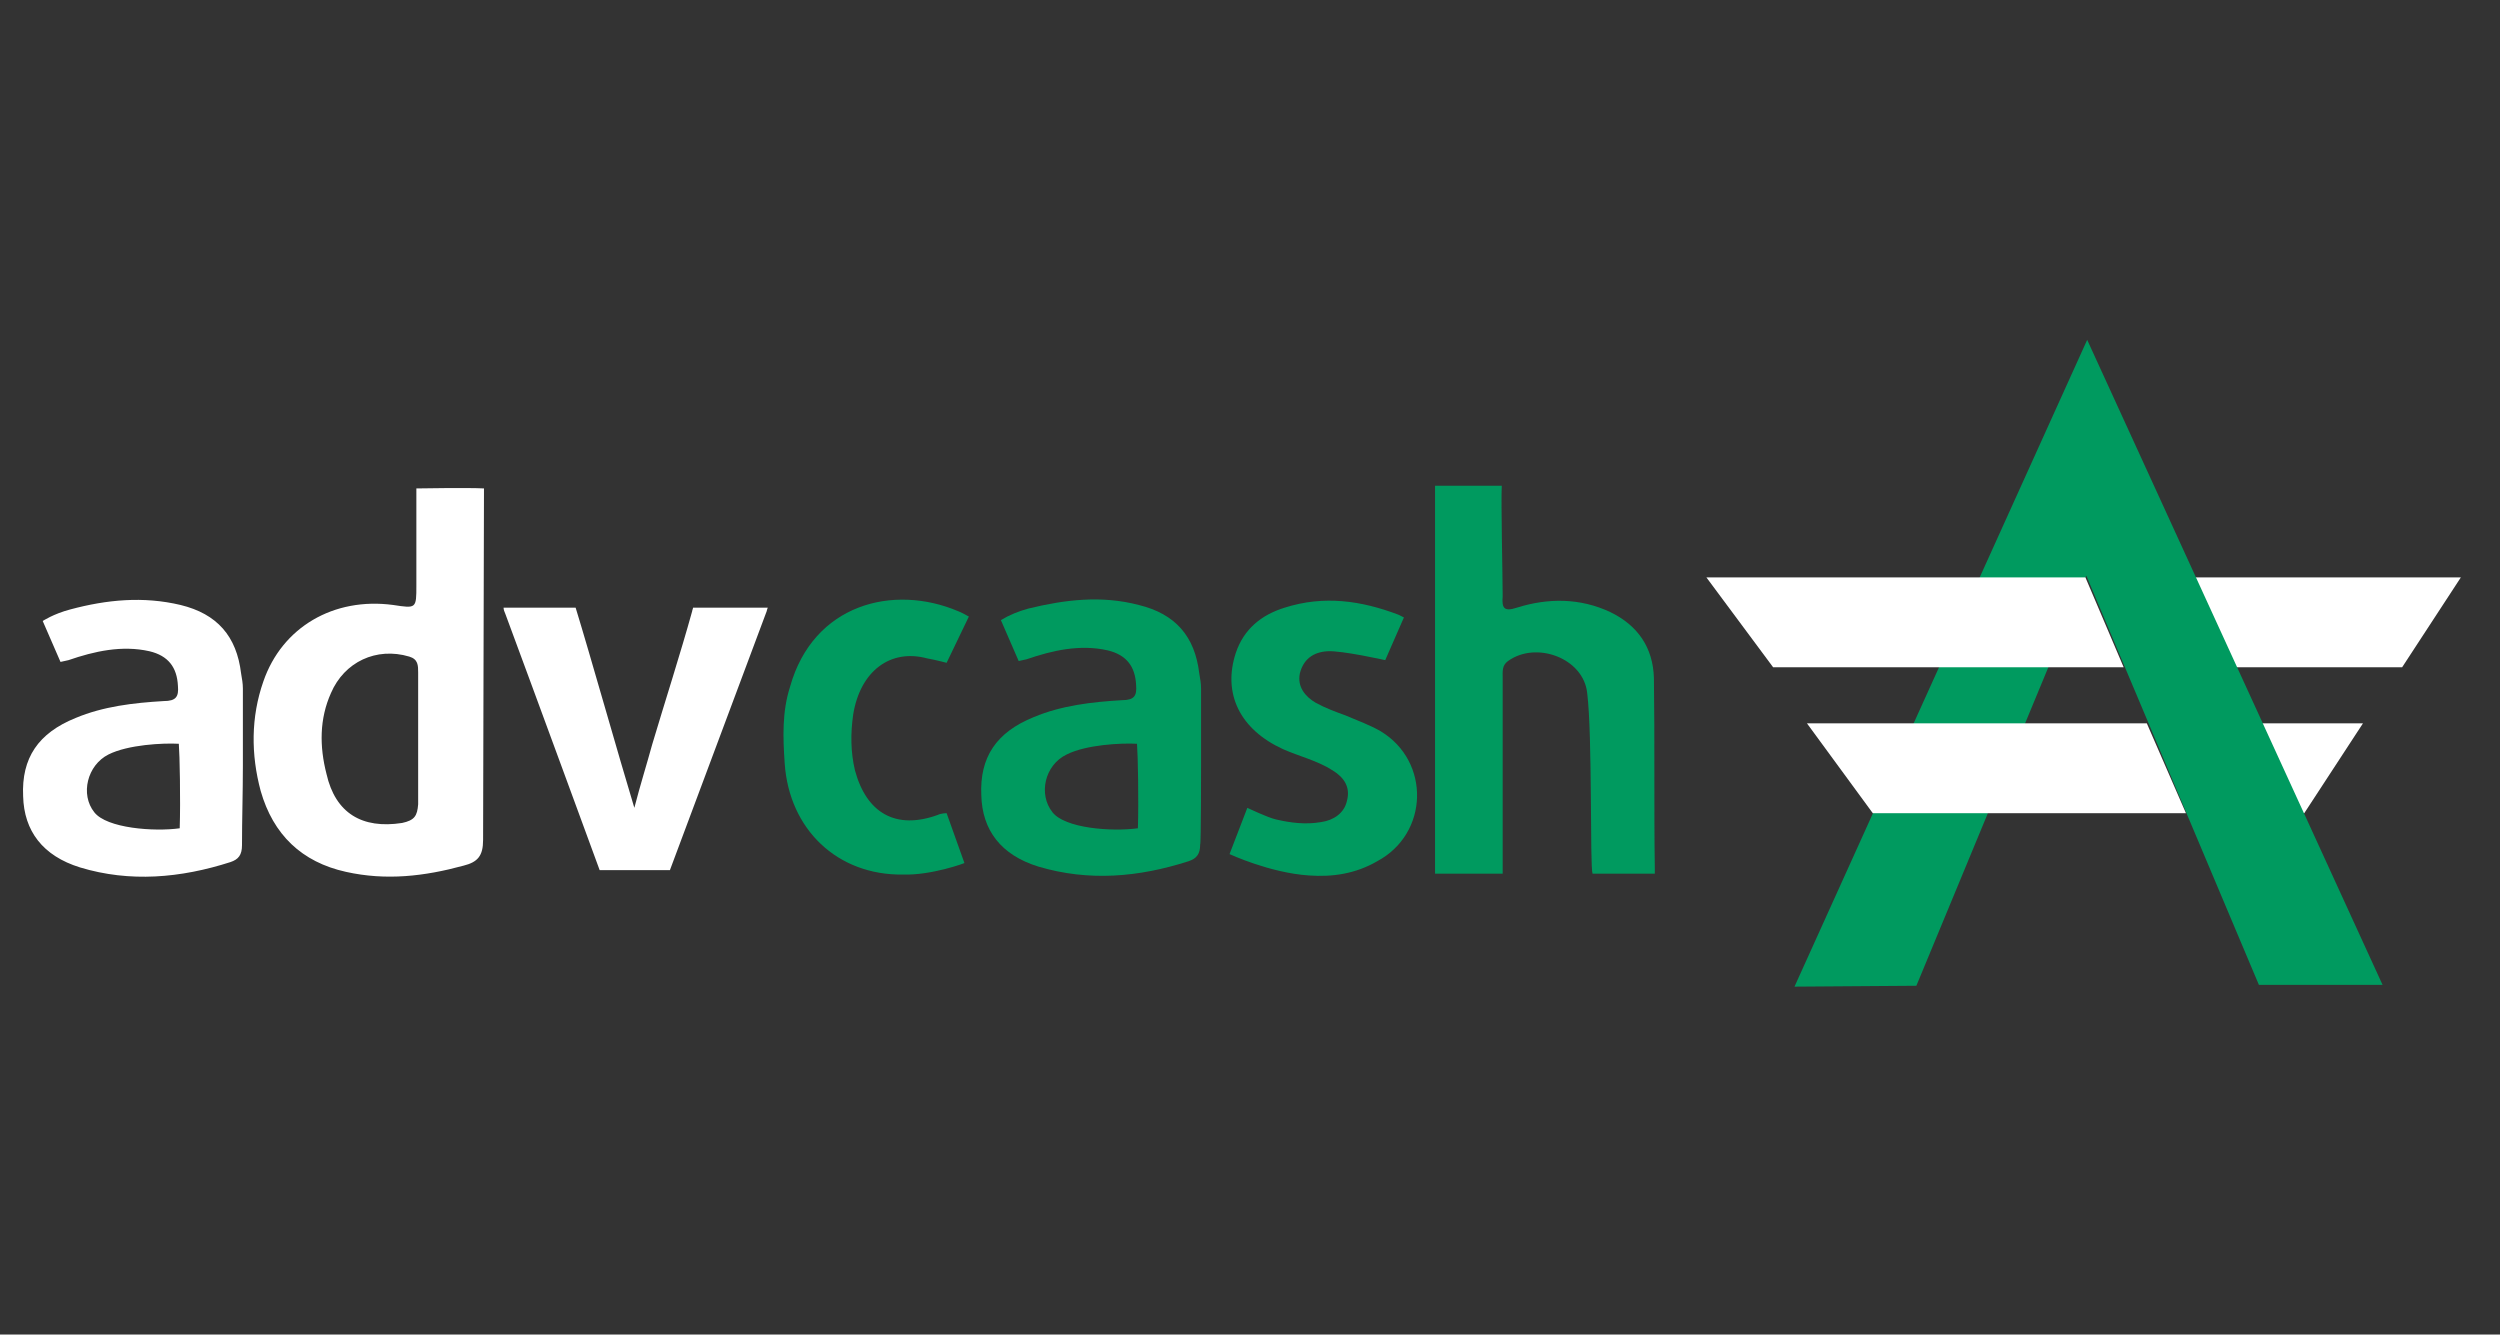 <?xml version="1.0" encoding="utf-8"?>
<!-- Generator: Adobe Illustrator 22.0.1, SVG Export Plug-In . SVG Version: 6.00 Build 0)  -->
<svg version="1.1" id="Слой_1" xmlns="http://www.w3.org/2000/svg" xmlns:xlink="http://www.w3.org/1999/xlink" x="0px" y="0px"
	 viewBox="0 0 281 150" style="enable-background:new 0 0 281 150;" xml:space="preserve">
<rect x="0" y="0" width="281" height="150" fill="#333333" stroke="none"/>
<style type="text/css">
	.st0{fill:#009A5F;}
	.st1{fill:#FFFFFF;}
</style>
<path class="st0" d="M147.1,98.4c-4.4-0.3-8.9-2.4-8.9-2.4l2-5.2c0,0,2.3,1.1,3.2,1.3c1.7,0.4,3.4,0.6,5.1,0.3
	c1.4-0.2,2.6-1,2.9-2.4c0.4-1.5-0.3-2.6-1.6-3.4c-1.7-1.1-3.8-1.6-5.6-2.4c-4.8-2.2-6.8-6.2-5.3-10.8c0.9-2.7,2.9-4.3,5.5-5.1
	c4.4-1.4,8.6-0.8,12.8,0.8c0.2,0.1,0.6,0.3,0.6,0.3l-2.1,4.8c0,0-4.9-1.1-6.5-1c-1.6,0.1-2.7,0.9-3.1,2.5c-0.3,1.5,0.6,2.6,1.8,3.3
	c1.1,0.6,2.2,1,3.3,1.4c1.4,0.6,2.8,1.1,4,1.8c5.6,3.4,5.4,11.5-0.4,14.6C152.4,98.2,149.8,98.6,147.1,98.4z M101.5,98.3
	c-7.4,0.1-12.8-5.1-13.3-12.5c-0.2-2.9-0.3-5.8,0.6-8.6c2.6-9.3,11.6-11.6,18.9-8.5c0.3,0.1,1.2,0.6,1.2,0.6l-2.5,5.2
	c0,0-1.1-0.3-2.2-0.5c-4.1-1.1-7.5,1.4-8.3,6.3c-0.3,2.1-0.3,4.2,0.2,6.3c1.3,4.8,4.6,6.7,9.3,5c0.4-0.2,1-0.2,1-0.2l2,5.6
	C108.5,97,104.7,98.4,101.5,98.3L101.5,98.3z"/>
<path class="st1" d="M54.4,54.9c-1.7-0.1-7.6,0-7.6,0v10.9c0,2.6,0,2.6-2.6,2.2c-6.7-0.9-12.5,2.5-14.6,8.6c-1.4,4-1.4,8.2-0.3,12.3
	c1.4,4.9,4.6,8,9.6,9.1c4.5,1,8.8,0.5,13.2-0.7c1.6-0.4,2.2-1.1,2.2-2.9C54.3,88,54.4,60.2,54.4,54.9L54.4,54.9z M45.2,92.5
	c-4.5,0.7-7.5-1.1-8.5-5.5c-0.8-3.1-0.8-6.2,0.5-9.1c1.5-3.5,5.1-5.2,8.8-4.1c1,0.3,1,1,1,1.8v7.6c0,2.4,0,4.8,0,7.2
	C46.9,91.7,46.6,92.2,45.2,92.5z M27.3,86.1c0-2.9,0-5.8,0-8.7c0-0.6-0.1-1.1-0.2-1.7c-0.5-4.2-2.7-6.7-6.8-7.7
	C16.1,67,12,67.4,7.9,68.5c-1.9,0.5-3.1,1.3-3.1,1.3l2,4.6c0,0,0.5-0.1,0.9-0.2c2.9-1,6-1.7,9.1-1c2.1,0.5,3.1,1.8,3.2,3.9
	c0.1,1.2-0.2,1.7-1.6,1.7c-3.4,0.2-6.8,0.6-9.9,1.9c-4.2,1.7-6.1,4.5-5.9,8.8c0.1,3.9,2.2,6.7,6.4,8c5.6,1.7,11.3,1.2,16.9-0.6
	c0.9-0.3,1.3-0.8,1.3-1.9C27.2,92.1,27.3,89.1,27.3,86.1L27.3,86.1z M20.2,93.1c-2.9,0.4-8.2,0-9.6-1.8c-1.6-2-0.8-5.3,1.6-6.5
	c2.2-1.1,6.1-1.3,7.9-1.2C20.2,84.8,20.3,90,20.2,93.1z"/>
<path class="st0" d="M135,86.1c0-2.9,0-5.8,0-8.7c0-0.6-0.1-1.1-0.2-1.7c-0.5-4.2-2.7-6.7-6.8-7.7c-4.2-1.1-8.3-0.6-12.4,0.4
	c-1.1,0.3-2.1,0.7-3.1,1.3l2,4.6c0,0,0.5-0.1,0.9-0.2c2.9-1,6-1.7,9.1-1c2.1,0.5,3.1,1.8,3.2,3.9c0.1,1.2-0.2,1.7-1.6,1.7
	c-3.4,0.2-6.8,0.6-9.9,1.9c-4.2,1.7-6.1,4.5-5.9,8.8c0.1,3.9,2.2,6.7,6.4,8c5.7,1.7,11.3,1.2,16.9-0.6c0.9-0.3,1.3-0.8,1.3-1.9
	C135,95,135,86.1,135,86.1z M127.9,93.1c-3,0.4-8.2,0-9.6-1.8c-1.6-2-0.9-5.3,1.6-6.5c2.2-1.1,6.1-1.3,7.9-1.2
	C127.9,84.8,128,90,127.9,93.1z"/>
<path class="st1" d="M77.9,68.3c0,0.1-0.1,0.3-0.1,0.4c-1.3,4.7-3.1,10.3-4.5,15c-0.6,2.2-1.3,4.4-2,7.1c-1.7-5.6-5-17.3-6.6-22.5
	h-8.1c0,0.2,0.1,0.5,0.2,0.7c2.9,7.8,10.6,28.8,10.6,28.8h7.9c0,0,7.8-20.9,10.8-28.9c0.1-0.2,0.1-0.4,0.2-0.6L77.9,68.3L77.9,68.3
	L77.9,68.3z"/>
<path class="st0" d="M185.9,76.2c-0.1-3.4-1.8-5.9-4.9-7.4c-3.4-1.6-7-1.6-10.5-0.5c-1.5,0.5-1.7,0-1.6-1.3c0-2.2-0.2-10.7-0.1-12.4
	h-7.5V55c0,13.3,0,29.3,0,42.6c0,0.2,0,0.4,0,0.6h7.6c0-0.2,0-0.3,0-0.6c0-3.8,0-7.6,0-11.4v-10c0-0.7-0.1-1.4,0.6-1.9
	c3.2-2.3,8.5-0.3,8.9,3.6c0.6,4.8,0.3,19.5,0.6,20.3h7c0-0.2,0-0.4,0-0.6C185.9,90.9,186,82.9,185.9,76.2L185.9,76.2z"/>
<path class="st1" d="M270,75h-19.4l-5-10.1h31L270,75z M259,91.4h-2.2l-3.5-10.1h12.3L259,91.4z"/>
<path class="st0" d="M234.5,64.7l19.4,46h13.9l-33.2-72.5l-32.9,72.7l13.7-0.1L234.5,64.7z"/>
<path class="st1" d="M238.7,75h-39.4l-7.5-10.1h42.6L238.7,75z M245.7,91.4h-35.2l-7.4-10.1h38.2L245.7,91.4z"/>
</svg>
